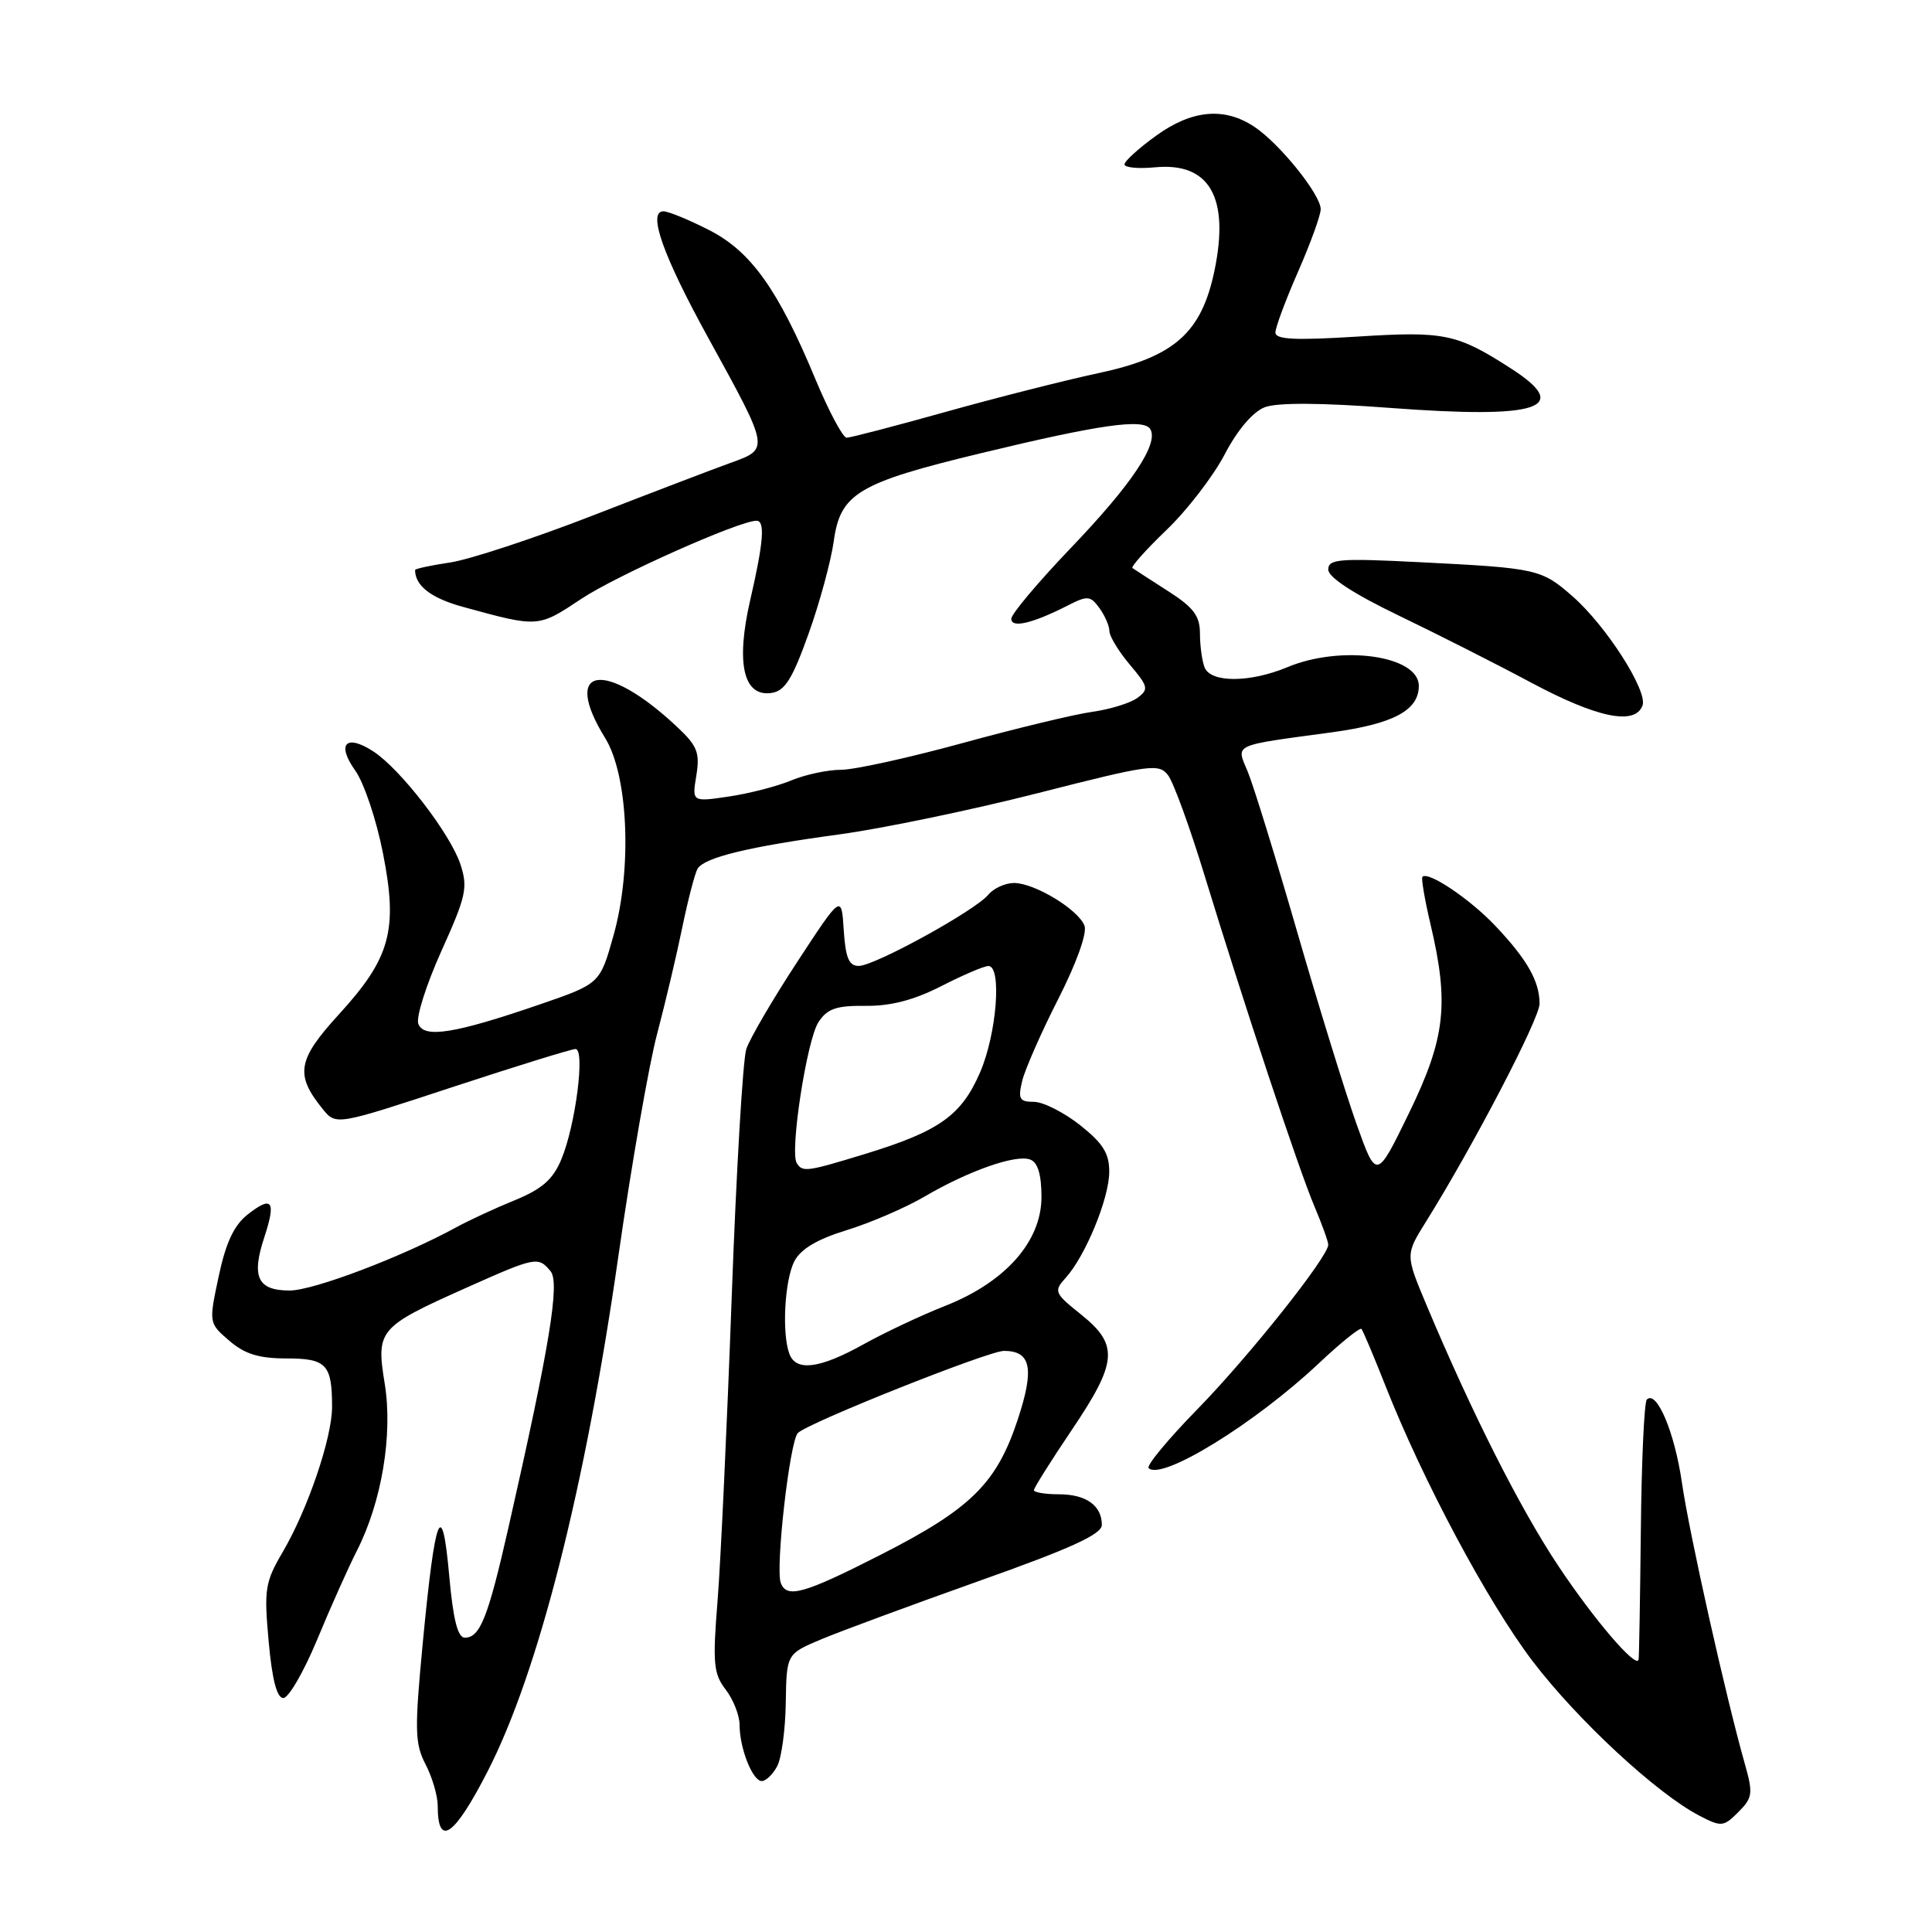 <?xml version="1.0" encoding="UTF-8" standalone="no"?>
<!DOCTYPE svg PUBLIC "-//W3C//DTD SVG 1.1//EN" "http://www.w3.org/Graphics/SVG/1.1/DTD/svg11.dtd" >
<svg xmlns="http://www.w3.org/2000/svg" xmlns:xlink="http://www.w3.org/1999/xlink" version="1.1" viewBox="0 0 256 256">
 <g >
 <path fill="currentColor"
d=" M 64.61 234.72 C 71.34 221.61 77.54 197.18 81.93 166.50 C 83.66 154.40 85.98 141.12 87.07 137.00 C 88.16 132.88 89.67 126.49 90.42 122.82 C 91.18 119.15 92.09 115.67 92.44 115.10 C 93.36 113.61 99.27 112.18 111.16 110.57 C 116.85 109.80 128.70 107.34 137.50 105.10 C 152.51 101.27 153.58 101.13 154.80 102.76 C 155.51 103.72 157.68 109.67 159.61 116.00 C 164.87 133.19 172.08 154.93 174.16 159.83 C 175.17 162.22 176.00 164.51 176.00 164.93 C 176.00 166.53 165.46 179.78 158.67 186.72 C 154.79 190.69 151.87 194.21 152.20 194.53 C 153.91 196.24 166.29 188.62 174.76 180.64 C 177.65 177.92 180.19 175.87 180.40 176.09 C 180.60 176.32 182.01 179.65 183.53 183.50 C 188.53 196.20 197.13 212.29 203.10 220.14 C 209.05 227.94 219.57 237.69 225.20 240.60 C 228.09 242.10 228.38 242.07 230.34 240.11 C 232.23 238.21 232.31 237.65 231.21 233.76 C 228.69 224.88 223.84 203.22 222.87 196.50 C 221.90 189.78 219.52 184.14 218.21 185.45 C 217.87 185.80 217.51 193.60 217.42 202.79 C 217.32 211.98 217.19 219.69 217.12 219.92 C 216.78 221.11 211.21 214.59 206.49 207.50 C 201.41 199.87 195.05 187.28 189.00 172.88 C 186.22 166.25 186.22 166.25 188.95 161.88 C 195.20 151.87 204.00 134.98 204.00 133.00 C 204.00 130.02 202.35 127.12 198.13 122.67 C 194.77 119.12 189.25 115.41 188.48 116.18 C 188.30 116.37 188.78 119.21 189.56 122.51 C 192.04 133.03 191.52 137.57 186.70 147.49 C 182.39 156.35 182.39 156.35 179.74 148.92 C 178.29 144.84 174.75 133.40 171.89 123.50 C 169.03 113.60 166.08 104.05 165.34 102.27 C 163.78 98.53 163.10 98.85 176.45 97.04 C 184.64 95.92 188.00 94.13 188.00 90.88 C 188.00 86.87 177.74 85.41 170.57 88.41 C 165.60 90.48 160.40 90.49 159.61 88.42 C 159.27 87.55 159.00 85.53 159.00 83.93 C 159.00 81.61 158.15 80.48 154.75 78.31 C 152.41 76.81 150.30 75.44 150.06 75.27 C 149.83 75.10 151.85 72.83 154.56 70.23 C 157.28 67.63 160.75 63.12 162.27 60.22 C 163.98 56.95 166.01 54.57 167.59 53.96 C 169.26 53.33 175.02 53.36 184.19 54.05 C 203.93 55.53 208.39 54.09 200.25 48.85 C 193.03 44.20 191.41 43.87 179.86 44.60 C 171.58 45.12 169.00 44.99 169.00 44.06 C 169.00 43.39 170.35 39.76 172.00 36.00 C 173.65 32.24 175.00 28.51 175.00 27.72 C 175.00 25.78 169.52 18.98 166.18 16.78 C 162.20 14.15 157.91 14.56 153.15 18.01 C 150.87 19.66 149.00 21.36 149.00 21.78 C 149.00 22.21 150.82 22.38 153.05 22.17 C 160.25 21.48 162.94 26.14 160.93 35.83 C 159.21 44.13 155.60 47.31 145.47 49.46 C 141.08 50.40 132.01 52.70 125.30 54.58 C 118.58 56.46 112.68 58.00 112.18 58.00 C 111.69 58.00 109.83 54.51 108.05 50.25 C 103.09 38.32 99.48 33.27 93.89 30.45 C 91.24 29.10 88.55 28.00 87.91 28.00 C 85.77 28.00 87.84 33.85 93.86 44.79 C 102.02 59.63 101.99 59.46 96.78 61.34 C 94.43 62.19 86.16 65.35 78.41 68.36 C 70.66 71.37 62.22 74.14 59.66 74.53 C 57.10 74.91 55.00 75.36 55.00 75.53 C 55.00 77.62 57.13 79.26 61.36 80.42 C 71.39 83.17 71.28 83.17 77.06 79.33 C 81.72 76.24 97.96 69.00 100.24 69.00 C 101.40 69.00 101.18 71.83 99.41 79.50 C 97.48 87.91 98.50 92.36 102.23 91.82 C 104.00 91.56 104.99 89.98 107.13 84.00 C 108.61 79.88 110.11 74.34 110.48 71.69 C 111.35 65.39 113.70 63.98 129.94 60.06 C 145.67 56.26 151.52 55.42 152.41 56.85 C 153.59 58.76 149.96 64.19 141.86 72.64 C 137.54 77.16 134.00 81.37 134.00 81.99 C 134.00 83.27 136.78 82.62 141.43 80.26 C 144.10 78.89 144.47 78.92 145.68 80.57 C 146.40 81.57 147.00 82.94 147.00 83.61 C 147.00 84.29 148.21 86.29 149.69 88.05 C 152.17 90.99 152.25 91.34 150.69 92.49 C 149.75 93.17 147.08 93.99 144.74 94.32 C 142.41 94.64 134.69 96.50 127.58 98.45 C 120.47 100.40 113.22 102.00 111.45 102.00 C 109.69 102.00 106.73 102.63 104.87 103.40 C 103.02 104.18 99.29 105.14 96.60 105.54 C 91.69 106.27 91.69 106.27 92.27 102.75 C 92.76 99.72 92.40 98.82 89.67 96.27 C 80.13 87.34 74.31 88.29 80.19 97.80 C 83.25 102.76 83.78 115.11 81.30 123.93 C 79.50 130.35 79.50 130.35 71.50 133.10 C 60.27 136.96 56.17 137.62 55.43 135.67 C 55.10 134.82 56.48 130.48 58.48 126.03 C 61.77 118.75 62.02 117.60 61.01 114.53 C 59.68 110.49 53.09 101.94 49.49 99.58 C 45.85 97.20 44.55 98.56 47.07 102.10 C 48.23 103.72 49.88 108.64 50.74 113.03 C 52.76 123.25 51.75 126.93 44.87 134.45 C 39.41 140.43 39.07 142.40 42.75 146.94 C 44.52 149.13 44.52 149.13 59.91 144.06 C 68.37 141.28 75.73 139.00 76.26 139.00 C 77.56 139.00 76.26 149.14 74.38 153.62 C 73.27 156.29 71.83 157.55 68.22 159.03 C 65.62 160.09 62.15 161.70 60.50 162.60 C 53.34 166.52 41.55 171.00 38.38 171.00 C 34.13 171.00 33.28 169.21 35.03 163.92 C 36.61 159.11 36.07 158.37 32.80 160.94 C 31.00 162.36 29.92 164.68 28.98 169.11 C 27.66 175.31 27.66 175.31 30.39 177.66 C 32.43 179.42 34.32 180.00 37.95 180.00 C 43.26 180.00 44.00 180.79 44.00 186.43 C 44.00 190.52 40.78 200.00 37.45 205.67 C 35.12 209.64 34.97 210.61 35.60 217.50 C 36.05 222.54 36.69 225.00 37.54 225.00 C 38.24 225.00 40.26 221.51 42.03 217.25 C 43.79 212.99 46.16 207.70 47.28 205.50 C 50.58 199.03 52.07 190.10 50.98 183.36 C 49.82 176.23 50.15 175.84 61.71 170.67 C 71.00 166.52 71.31 166.46 72.95 168.44 C 74.21 169.96 72.85 178.27 67.37 202.42 C 64.66 214.37 63.61 217.00 61.59 217.00 C 60.65 217.00 60.04 214.60 59.52 208.75 C 58.57 198.19 57.66 200.51 56.03 217.59 C 54.92 229.25 54.96 231.02 56.39 233.79 C 57.28 235.50 58.00 237.97 58.00 239.28 C 58.00 244.86 60.18 243.36 64.61 234.72 Z  M 102.98 234.04 C 103.55 232.97 104.07 229.18 104.12 225.62 C 104.22 219.15 104.22 219.15 108.86 217.20 C 111.41 216.13 120.81 212.66 129.75 209.48 C 141.91 205.17 146.00 203.30 146.00 202.06 C 146.00 199.49 143.91 198.00 140.30 198.00 C 138.49 198.00 137.00 197.75 137.00 197.45 C 137.00 197.16 139.25 193.58 142.00 189.50 C 148.08 180.49 148.27 178.21 143.26 174.19 C 139.70 171.34 139.60 171.10 141.20 169.33 C 143.82 166.44 146.95 158.84 146.98 155.33 C 147.00 152.84 146.18 151.52 143.11 149.08 C 140.96 147.39 138.22 146.00 137.00 146.00 C 135.09 146.00 134.87 145.62 135.44 143.25 C 135.80 141.74 137.94 136.86 140.21 132.40 C 142.65 127.61 144.07 123.63 143.70 122.66 C 142.88 120.51 137.09 117.01 134.37 117.00 C 133.20 117.00 131.66 117.70 130.95 118.56 C 129.20 120.67 115.92 127.97 113.80 127.99 C 112.49 128.00 112.04 126.94 111.80 123.25 C 111.50 118.50 111.50 118.50 105.61 127.50 C 102.37 132.45 99.35 137.62 98.89 139.00 C 98.43 140.38 97.56 155.22 96.95 172.00 C 96.34 188.78 95.50 206.78 95.09 212.00 C 94.41 220.40 94.54 221.78 96.16 223.88 C 97.17 225.20 98.00 227.30 98.00 228.57 C 98.00 231.66 99.72 236.00 100.94 236.00 C 101.48 236.00 102.40 235.12 102.98 234.04 Z  M 217.64 93.50 C 218.37 91.59 212.86 82.96 208.40 79.04 C 204.25 75.40 203.70 75.28 188.25 74.50 C 177.45 73.95 176.00 74.07 176.00 75.47 C 176.00 76.49 179.32 78.66 185.25 81.52 C 190.34 83.97 198.31 88.00 202.96 90.49 C 211.65 95.12 216.62 96.15 217.64 93.50 Z  M 103.46 209.75 C 102.72 207.83 104.64 190.96 105.72 189.88 C 107.08 188.52 130.97 179.00 133.03 179.00 C 136.62 179.00 137.09 181.33 134.86 188.09 C 132.06 196.55 128.68 199.90 116.80 205.96 C 106.50 211.21 104.26 211.84 103.46 209.75 Z  M 104.61 179.42 C 103.58 176.75 103.96 169.63 105.26 167.12 C 106.11 165.49 108.29 164.20 112.20 163.00 C 115.34 162.03 119.96 160.04 122.46 158.58 C 128.34 155.13 134.64 152.92 136.52 153.65 C 137.52 154.03 138.00 155.65 138.00 158.60 C 138.00 164.50 133.23 169.89 125.23 173.04 C 122.08 174.28 117.20 176.58 114.38 178.15 C 108.62 181.35 105.50 181.76 104.61 179.42 Z  M 105.57 154.11 C 104.63 152.60 106.91 137.78 108.45 135.44 C 109.62 133.65 110.81 133.24 114.70 133.28 C 118.01 133.32 121.12 132.51 124.72 130.67 C 127.59 129.20 130.40 128.00 130.97 128.00 C 132.77 128.00 132.08 136.94 129.88 142.06 C 127.41 147.80 124.46 149.90 114.64 152.90 C 106.90 155.27 106.33 155.35 105.57 154.11 Z "/>
</g>
</svg>